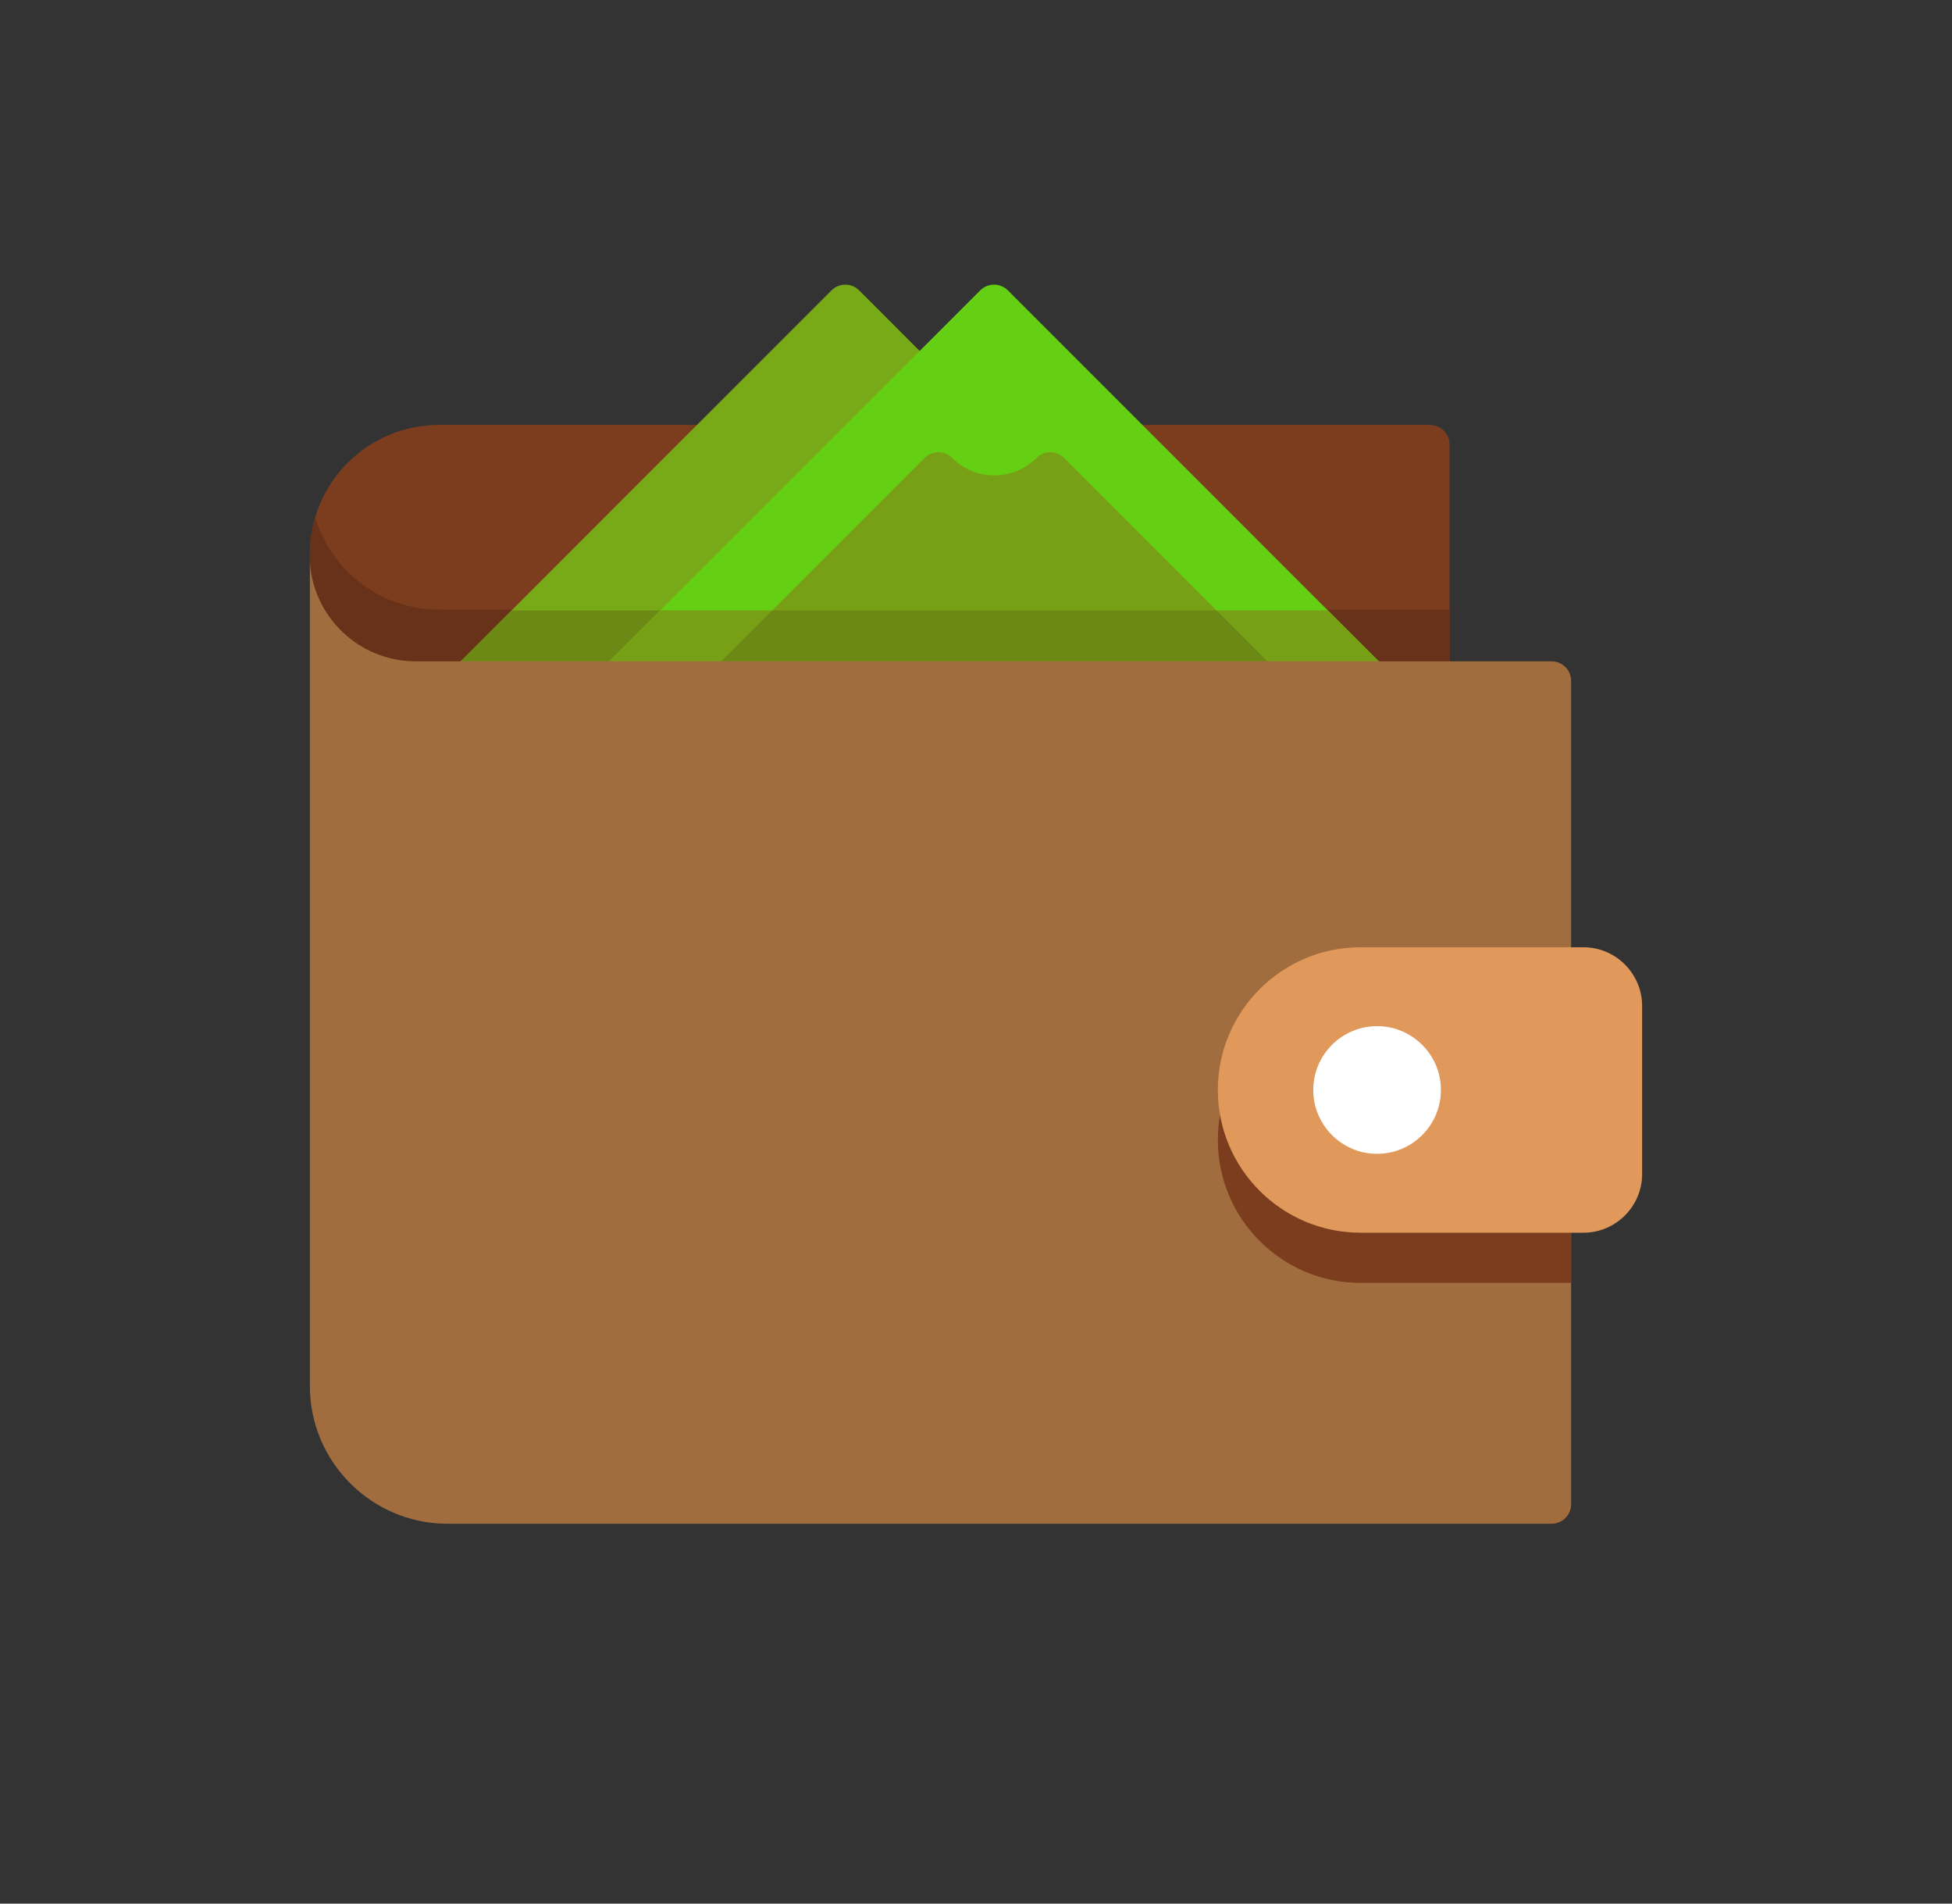 <svg width="40" height="39" viewBox="0 0 40 39" fill="none" xmlns="http://www.w3.org/2000/svg">
<rect x="0" y="0" width="40" height="39" fill="#333333" stroke="none"/>
<path d="M29.303 8.706H8.993C7.535 8.706 6.35 9.892 6.35 11.349V11.708C6.35 13.165 7.535 14.351 8.993 14.351H29.303C29.524 14.351 29.704 14.171 29.704 13.95V9.107C29.704 8.886 29.524 8.706 29.303 8.706Z" fill="#7C3D1E"/>
<path d="M6.459 10.598C6.388 10.836 6.35 11.088 6.35 11.349V11.708C6.35 13.165 7.535 14.351 8.993 14.351H29.303C29.524 14.351 29.704 14.171 29.704 13.95V12.488H8.993C7.795 12.488 6.783 11.691 6.459 10.598Z" fill="#68321A"/>
<path d="M19.129 7.473L17.606 5.949C17.45 5.793 17.196 5.793 17.039 5.949L9.323 13.666C9.208 13.781 9.174 13.953 9.236 14.103C9.298 14.253 9.444 14.351 9.606 14.351H12.653C12.759 14.351 12.861 14.308 12.936 14.233L19.129 8.04C19.205 7.965 19.247 7.863 19.247 7.756C19.247 7.65 19.205 7.548 19.129 7.473Z" fill="#78AA17"/>
<path d="M10.483 12.507L9.323 13.667C9.209 13.782 9.175 13.954 9.237 14.104C9.299 14.254 9.445 14.351 9.607 14.351H12.654C12.76 14.351 12.862 14.309 12.937 14.234L14.664 12.507L10.483 12.507Z" fill="#6D8915"/>
<path d="M28.37 13.666L20.654 5.949C20.497 5.793 20.243 5.793 20.087 5.949L12.37 13.666C12.256 13.781 12.221 13.953 12.284 14.103C12.345 14.253 12.492 14.351 12.654 14.351H28.087C28.249 14.351 28.395 14.253 28.457 14.103C28.519 13.953 28.485 13.781 28.37 13.666Z" fill="#64CF13"/>
<path d="M12.37 13.666C12.255 13.781 12.22 13.953 12.283 14.103C12.345 14.253 12.491 14.35 12.653 14.35H28.086C28.248 14.35 28.394 14.253 28.456 14.103C28.518 13.953 28.484 13.781 28.37 13.666L27.21 12.506H13.53L12.37 13.666Z" fill="#78A017"/>
<path d="M26.089 13.666L21.805 9.382C21.73 9.307 21.628 9.265 21.521 9.265C21.415 9.265 21.313 9.307 21.238 9.382C21.008 9.613 20.701 9.739 20.375 9.739C20.049 9.739 19.743 9.613 19.513 9.382C19.438 9.307 19.336 9.265 19.229 9.265C19.123 9.265 19.021 9.307 18.946 9.382L14.662 13.666C14.547 13.781 14.512 13.953 14.575 14.103C14.637 14.253 14.783 14.351 14.945 14.351H25.806C25.968 14.351 26.114 14.253 26.176 14.103C26.238 13.953 26.204 13.781 26.089 13.666Z" fill="#78A017"/>
<path d="M14.662 13.667C14.548 13.782 14.513 13.954 14.575 14.104C14.637 14.254 14.784 14.351 14.946 14.351H25.807C25.969 14.351 26.115 14.254 26.177 14.104C26.239 13.954 26.205 13.782 26.09 13.667L24.93 12.507H15.822L14.662 13.667Z" fill="#6D8915"/>
<path d="M31.794 13.549H12.717H9.172H8.518C7.367 13.549 6.425 12.653 6.35 11.521C6.35 11.523 6.35 11.526 6.35 11.529V11.529V28.396C6.35 29.952 7.616 31.218 9.172 31.218H31.794C32.016 31.218 32.195 31.038 32.195 30.817V13.95C32.195 13.728 32.016 13.549 31.794 13.549Z" fill="#A26D3E"/>
<path d="M32.196 20.436H27.88C26.268 20.436 24.956 21.747 24.956 23.359C24.956 24.971 26.268 26.283 27.88 26.283H32.196V20.436Z" fill="#7C3D1E"/>
<path d="M32.447 19.407H27.88C26.268 19.407 24.956 20.719 24.956 22.331C24.956 23.943 26.267 25.255 27.88 25.255H32.447C33.11 25.255 33.65 24.715 33.65 24.052V20.61C33.65 19.947 33.11 19.407 32.447 19.407Z" fill="#E0995B"/>
<path d="M28.219 21.023C27.498 21.023 26.911 21.609 26.911 22.331C26.911 23.052 27.498 23.639 28.219 23.639C28.94 23.639 29.527 23.052 29.527 22.331C29.527 21.609 28.94 21.023 28.219 21.023Z" fill="white"/>
</svg>

